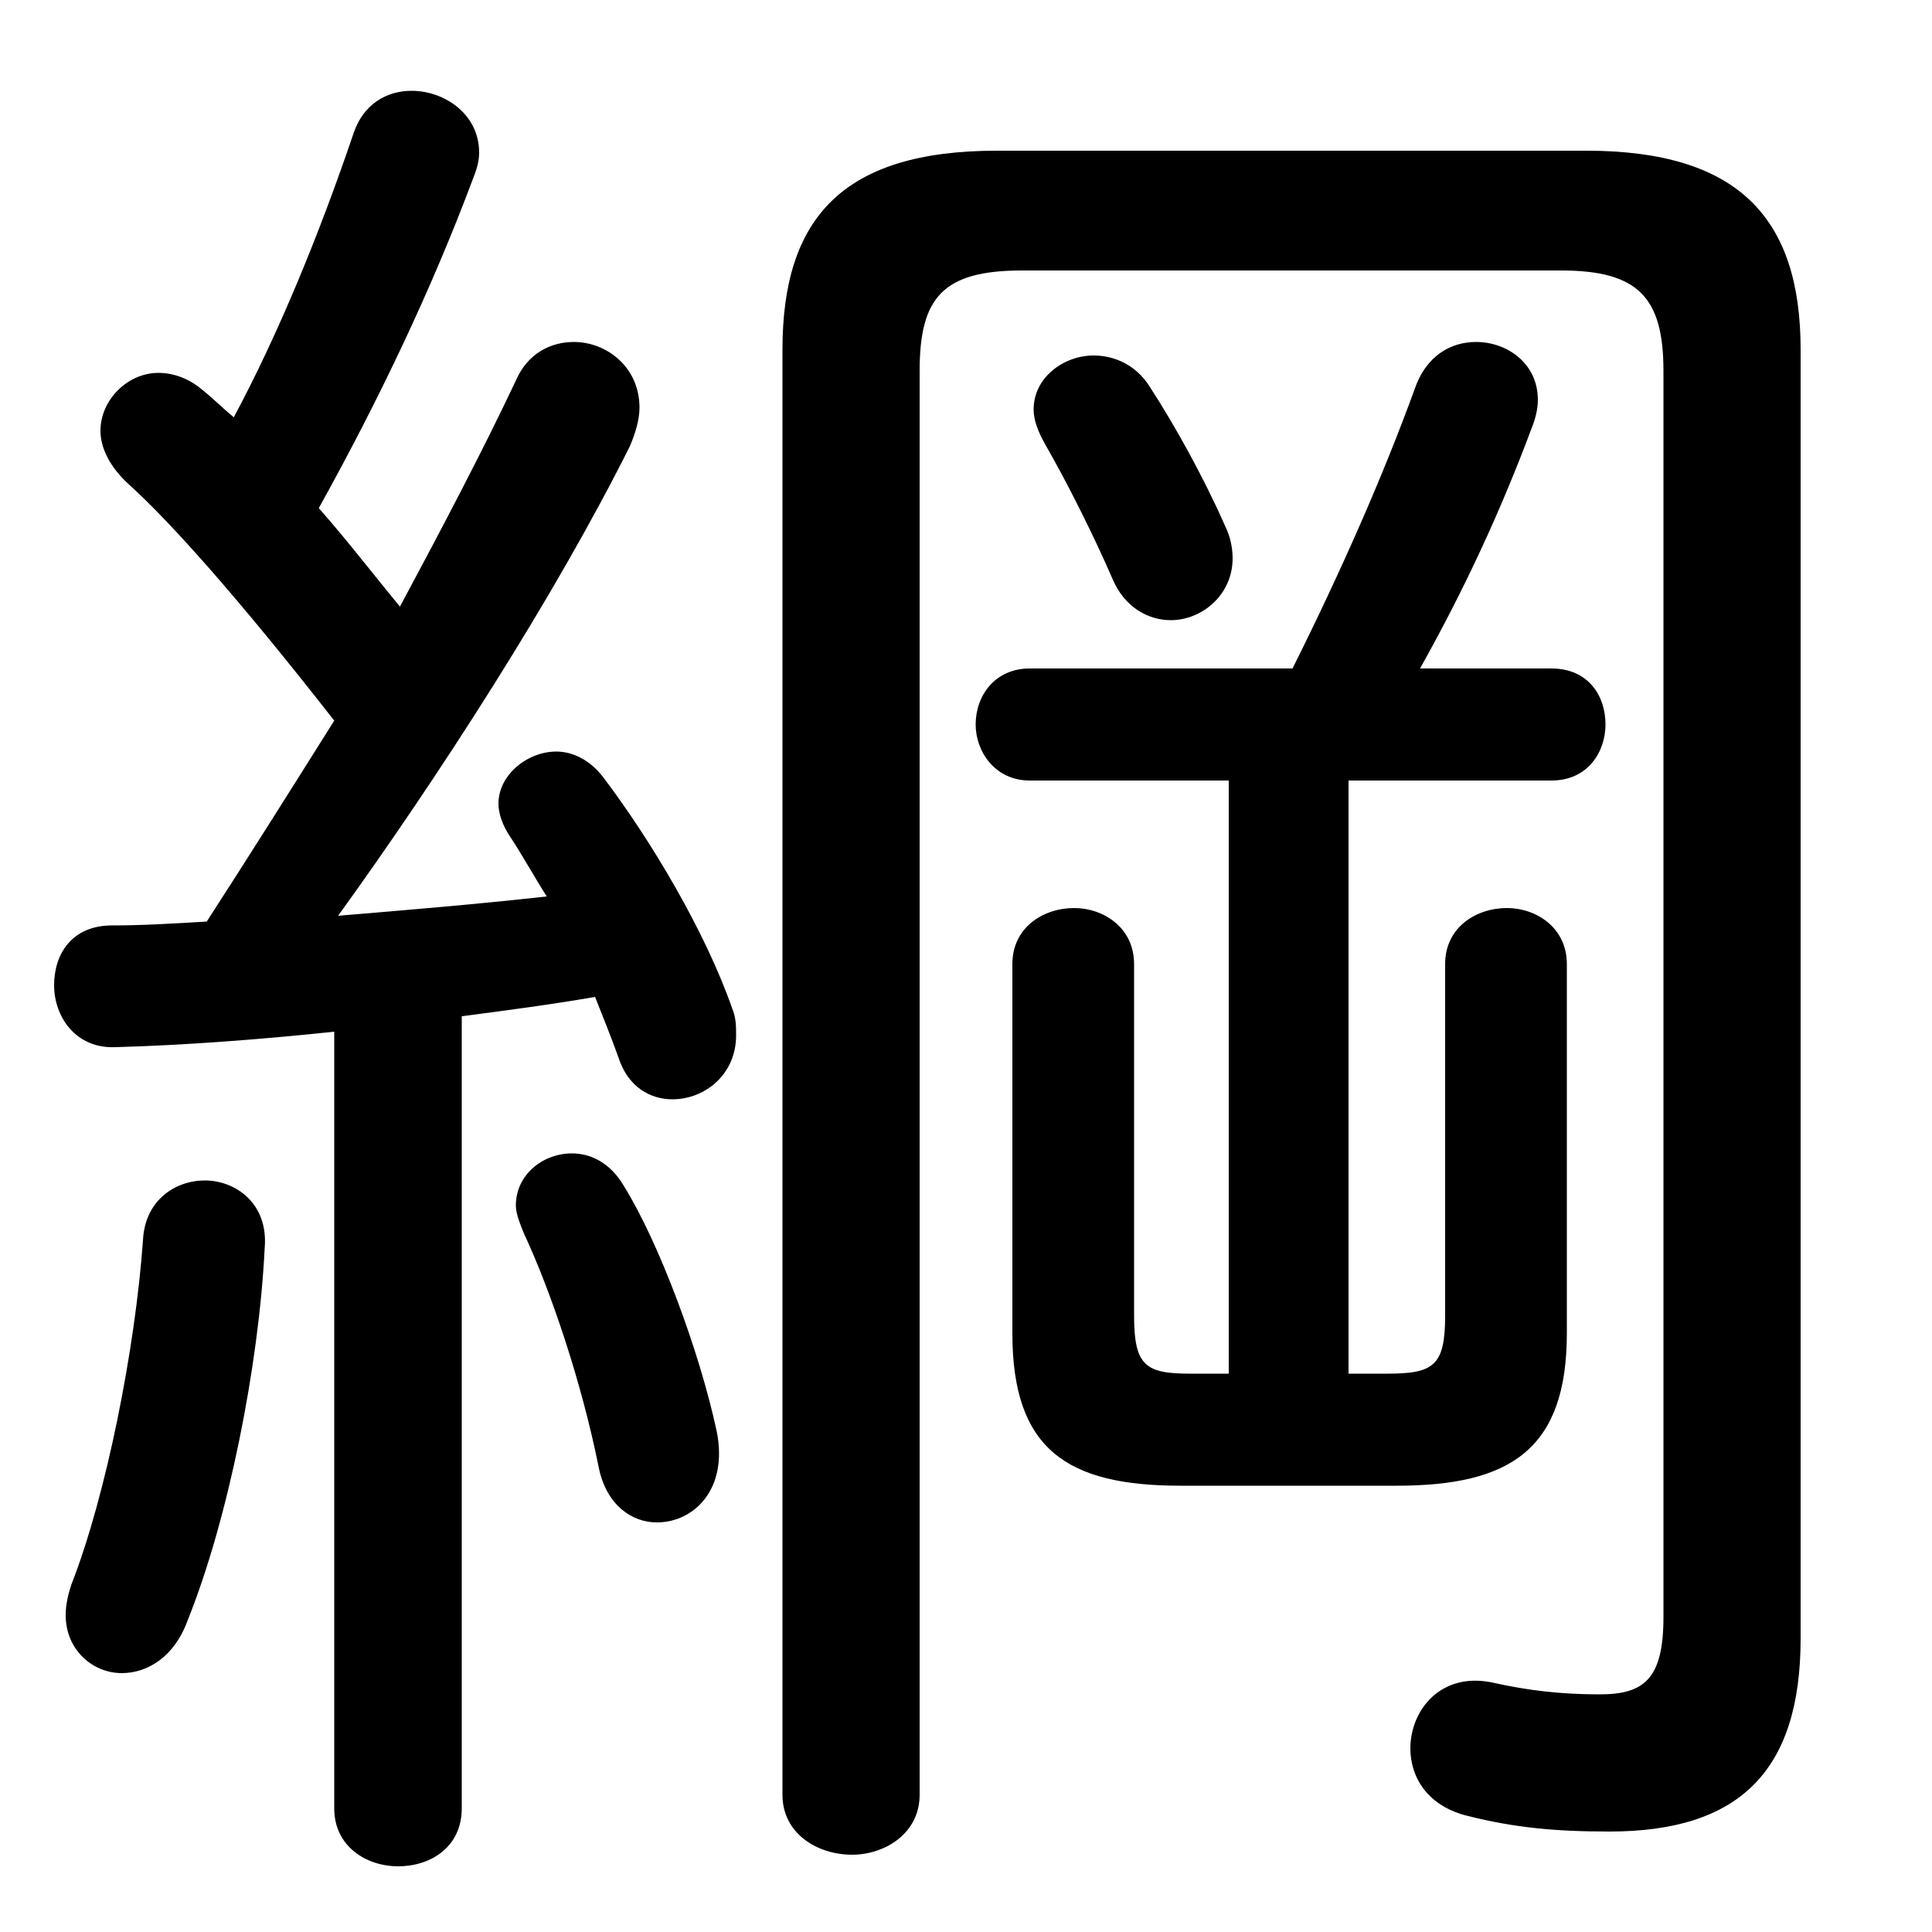 <svg xmlns="http://www.w3.org/2000/svg" viewBox="0 -44.0 50.0 50.0">
    <rect x="0" y="-44.0" width="50.0" height="50.0" fill="#808080" stroke="none"/>
    <g transform="scale(1, -1)">
        <!-- ボディの枠 -->
        <rect x="0" y="-6.0" width="50.0" height="50.0"
            stroke="white" fill="white"/>
        <!-- グリフ座標系の原点 -->
        <circle cx="0" cy="0" r="5" fill="white"/>
        <!-- グリフのアウトライン -->
        <g style="fill:black;stroke:#000000;stroke-width:0;stroke-linecap:round;stroke-linejoin:round;">
        <path d="M 31.8 23.8 L 31.8 8.45 L 30.8 8.45 C 29.65 8.45 29.35 8.65 29.35 9.95 L 29.35 19.05 C 29.35 20.0 28.55 20.5 27.8 20.5 C 27.0 20.5 26.2 20.0 26.2 19.05 L 26.2 9.5 C 26.2 6.5 27.6 5.55 30.55 5.55 L 36.15 5.55 C 39.1 5.55 40.55 6.5 40.55 9.5 L 40.55 19.05 C 40.55 20.0 39.75 20.5 39.0 20.5 C 38.2 20.5 37.4 20.0 37.4 19.05 L 37.4 9.95 C 37.4 8.65 37.1 8.45 35.9 8.45 L 34.9 8.45 L 34.9 23.8 L 40.15 23.8 C 41.1 23.8 41.55 24.55 41.55 25.25 C 41.55 26.0 41.1 26.7 40.15 26.7 L 36.75 26.7 C 37.9 28.75 38.85 30.8 39.65 32.95 C 39.75 33.2 39.8 33.45 39.8 33.65 C 39.8 34.6 39.0 35.15 38.2 35.15 C 37.55 35.15 36.9 34.8 36.6 33.9 C 35.8 31.7 34.7 29.2 33.45 26.7 L 26.65 26.7 C 25.75 26.7 25.25 26.0 25.25 25.25 C 25.25 24.55 25.75 23.8 26.65 23.8 Z M 8.65 -2.8 C 8.65 -3.8 9.5 -4.3 10.3 -4.3 C 11.15 -4.3 11.95 -3.8 11.95 -2.8 L 11.95 17.7 C 13.1 17.85 14.25 18.0 15.4 18.2 C 15.6 17.7 15.8 17.2 16.0 16.65 C 16.25 15.85 16.85 15.55 17.4 15.55 C 18.25 15.55 19.05 16.2 19.05 17.2 C 19.05 17.45 19.05 17.65 18.95 17.9 C 18.25 19.9 16.85 22.25 15.6 23.9 C 15.25 24.35 14.8 24.55 14.4 24.55 C 13.65 24.55 12.9 23.95 12.9 23.2 C 12.9 22.95 13.0 22.65 13.2 22.35 C 13.5 21.9 13.8 21.35 14.15 20.8 C 12.35 20.6 10.55 20.45 8.75 20.3 C 11.35 23.9 14.35 28.55 16.3 32.45 C 16.45 32.8 16.55 33.15 16.55 33.45 C 16.55 34.5 15.7 35.15 14.85 35.15 C 14.25 35.15 13.65 34.85 13.35 34.15 C 12.5 32.35 11.45 30.35 10.35 28.3 C 9.65 29.15 9.0 30.0 8.25 30.85 C 9.75 33.55 11.15 36.45 12.25 39.4 C 12.35 39.65 12.4 39.85 12.4 40.05 C 12.4 41.05 11.5 41.65 10.65 41.65 C 10.0 41.65 9.4 41.3 9.15 40.55 C 8.25 37.9 7.2 35.35 6.05 33.2 C 5.75 33.45 5.5 33.7 5.25 33.9 C 4.9 34.2 4.5 34.35 4.1 34.35 C 3.3 34.35 2.6 33.65 2.6 32.85 C 2.6 32.4 2.85 31.9 3.35 31.45 C 4.4 30.5 6.15 28.55 8.65 25.35 C 7.55 23.6 6.45 21.85 5.35 20.15 C 4.5 20.1 3.7 20.05 2.9 20.05 C 1.85 20.05 1.4 19.3 1.4 18.5 C 1.4 17.7 1.95 16.85 3.0 16.9 C 4.8 16.95 6.75 17.1 8.65 17.3 Z M 16.15 13.3 C 15.8 13.9 15.3 14.15 14.8 14.15 C 14.05 14.15 13.35 13.6 13.35 12.8 C 13.35 12.6 13.45 12.35 13.55 12.1 C 14.25 10.6 15.05 8.25 15.5 6.0 C 15.7 5.05 16.35 4.6 17.0 4.6 C 17.95 4.6 18.85 5.45 18.55 6.95 C 18.1 9.05 17.05 11.85 16.15 13.3 Z M 3.7 11.9 C 3.5 9.1 2.75 5.3 1.85 3.0 C 1.75 2.7 1.7 2.45 1.7 2.2 C 1.7 1.3 2.4 0.7 3.15 0.7 C 3.8 0.7 4.5 1.1 4.85 2.05 C 5.9 4.65 6.7 8.65 6.85 11.7 C 6.95 12.85 6.1 13.45 5.3 13.45 C 4.55 13.45 3.75 12.95 3.7 11.9 Z M 29.75 34.0 C 29.4 34.55 28.85 34.8 28.3 34.8 C 27.55 34.8 26.75 34.25 26.75 33.4 C 26.75 33.15 26.85 32.85 27.05 32.5 C 27.65 31.45 28.3 30.15 28.8 29.0 C 29.1 28.3 29.7 27.95 30.3 27.95 C 31.1 27.95 31.9 28.6 31.9 29.55 C 31.9 29.8 31.85 30.1 31.7 30.4 C 31.15 31.65 30.4 33.0 29.75 34.0 Z M 23.8 34.4 C 23.8 36.3 24.4 37.0 26.45 37.0 L 40.4 37.0 C 42.4 37.0 43.05 36.3 43.05 34.4 L 43.05 2.15 C 43.05 0.55 42.55 0.15 41.4 0.15 C 40.4 0.15 39.55 0.25 38.65 0.45 C 37.3 0.75 36.5 -0.25 36.5 -1.25 C 36.5 -2.0 36.95 -2.75 38.0 -3.0 C 39.2 -3.3 40.25 -3.4 41.65 -3.4 C 45.0 -3.4 46.6 -1.85 46.6 1.6 L 46.6 34.95 C 46.6 38.35 45.0 40.1 41.05 40.1 L 25.8 40.1 C 21.8 40.1 20.25 38.35 20.25 34.95 L 20.25 -2.45 C 20.25 -3.45 21.15 -4.0 22.05 -4.0 C 22.9 -4.0 23.8 -3.45 23.8 -2.45 Z"/>
    </g>
    </g>
</svg>
